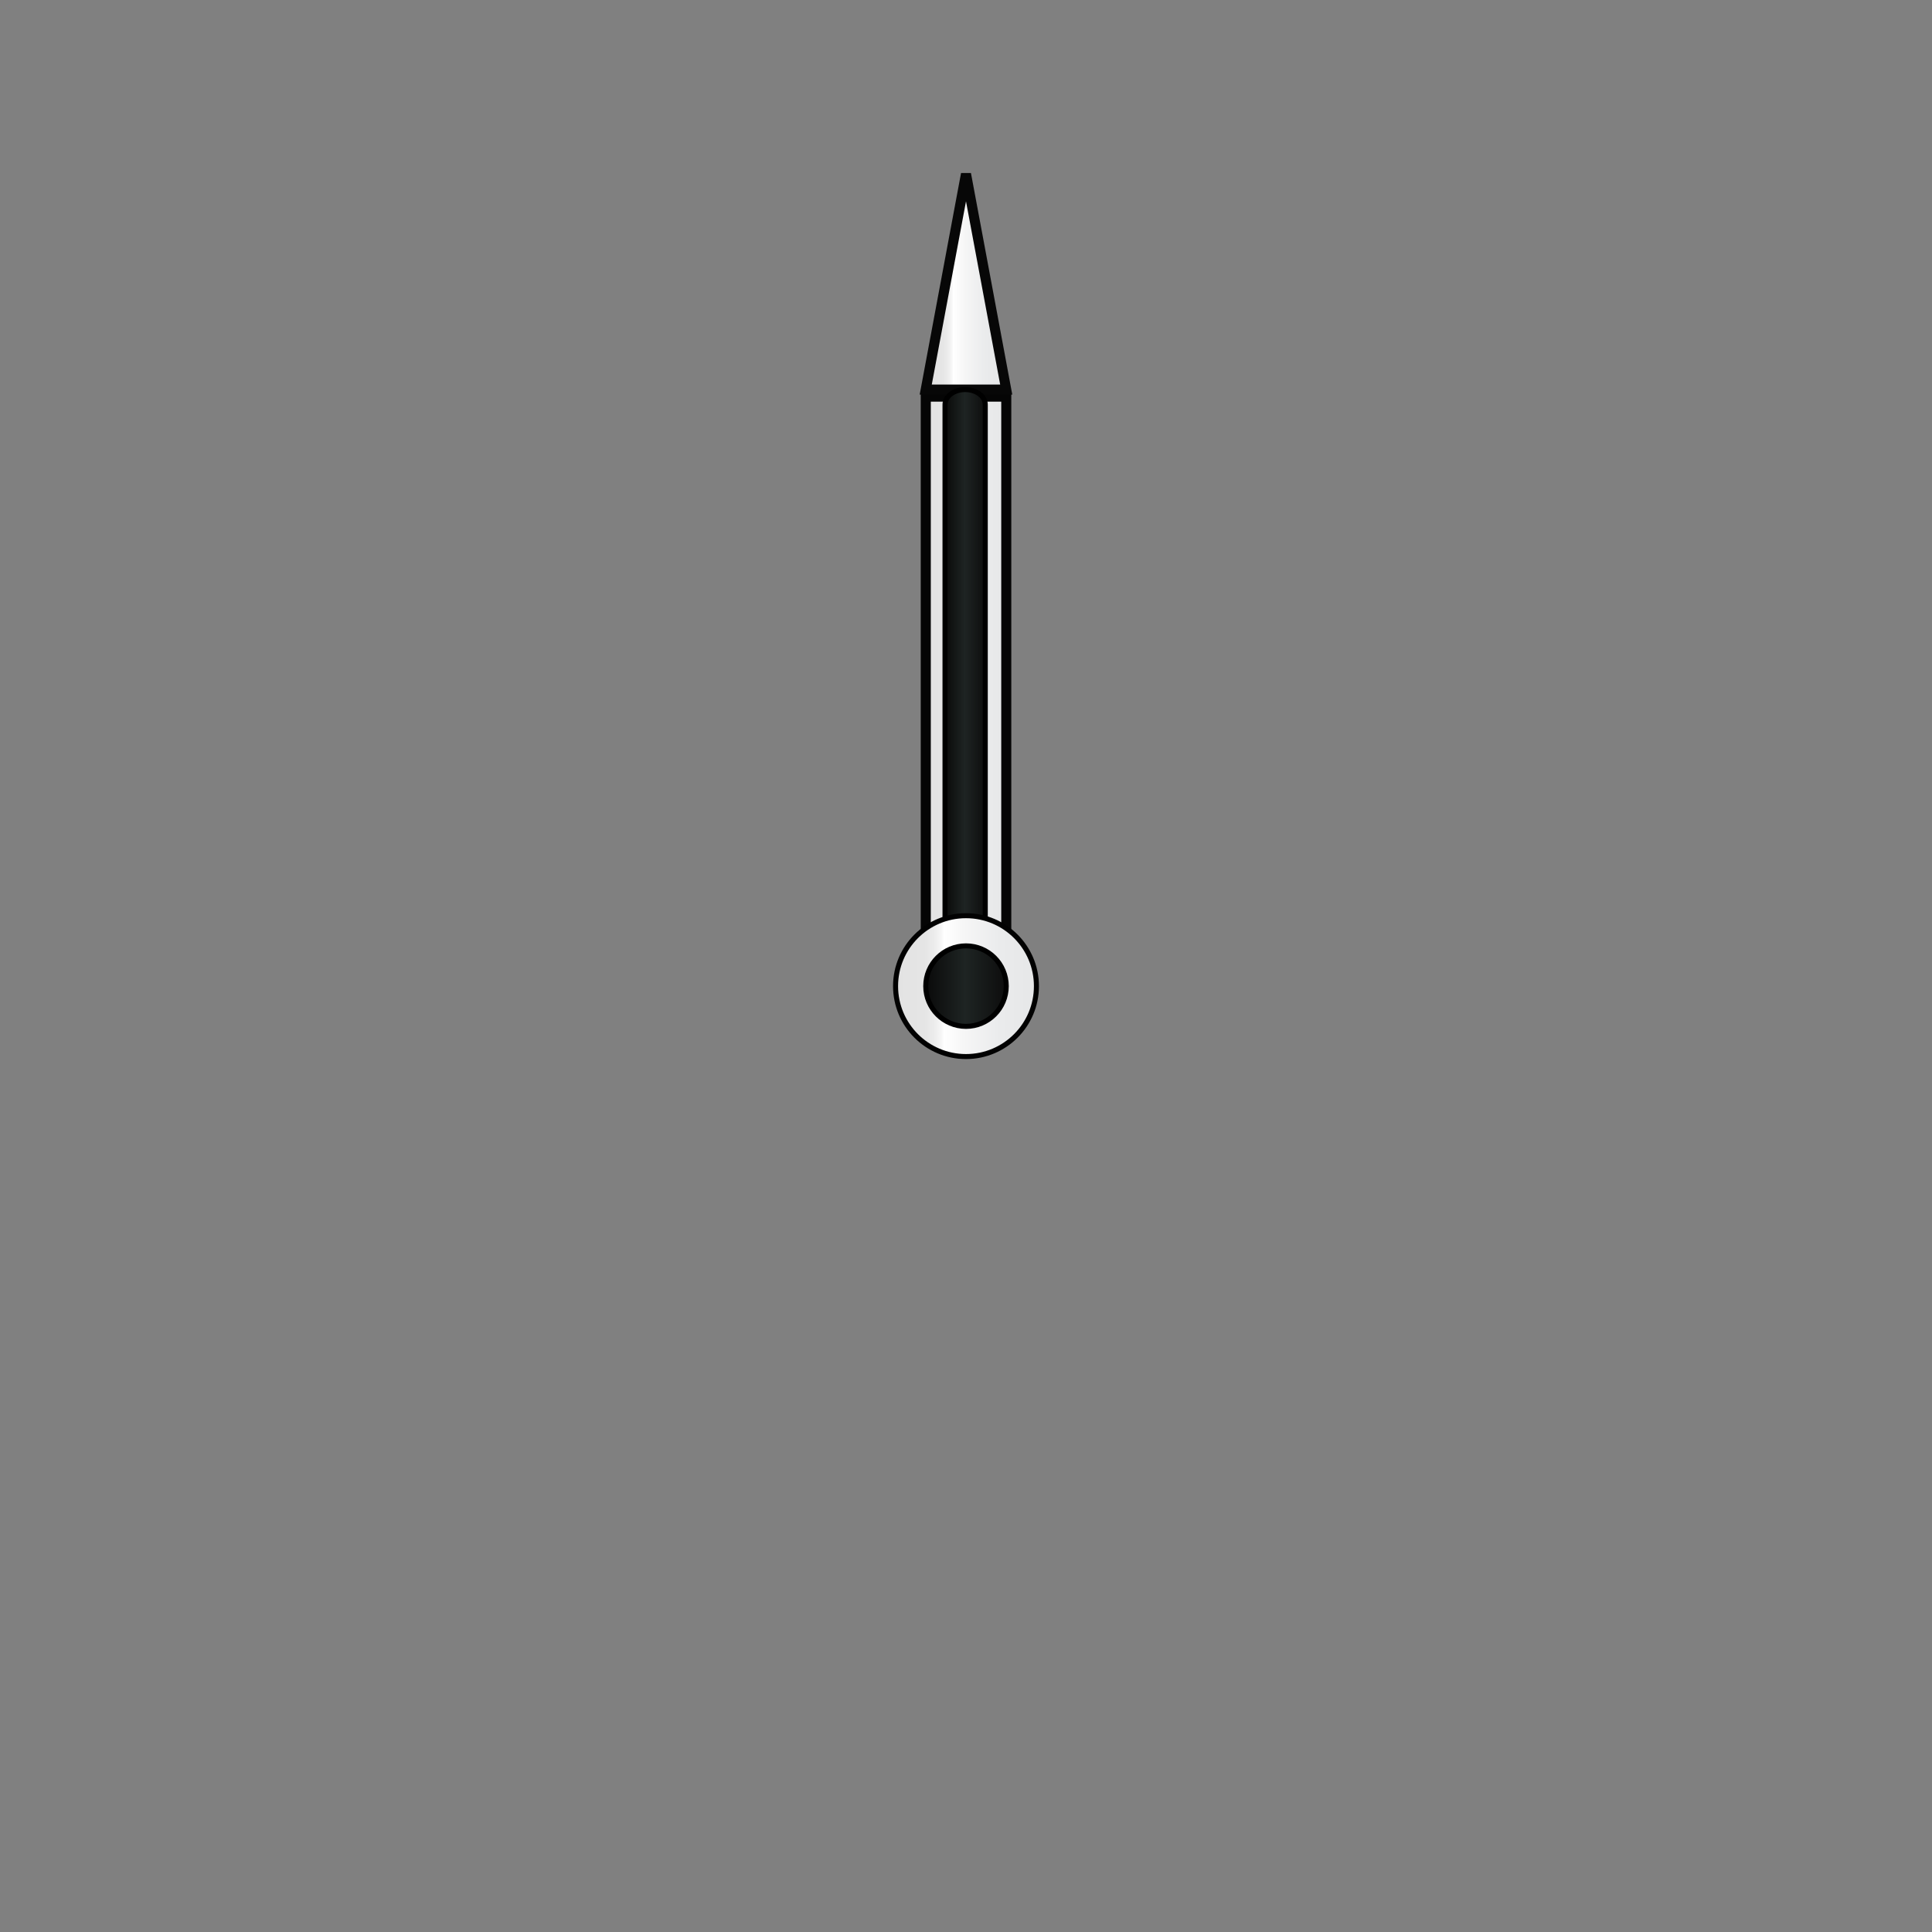 <?xml version="1.0" encoding="utf-8"?>
<!-- Generator: Adobe Illustrator 14.0.0, SVG Export Plug-In . SVG Version: 6.00 Build 43363)  -->
<!DOCTYPE svg PUBLIC "-//W3C//DTD SVG 1.1//EN" "http://www.w3.org/Graphics/SVG/1.1/DTD/svg11.dtd">
<svg version="1.1" id="Minute_Pointer" xmlns="http://www.w3.org/2000/svg" xmlns:xlink="http://www.w3.org/1999/xlink" x="0px"
	 y="0px" width="96px" height="96px" viewBox="0 0 96 96" enable-background="new 0 0 96 96" xml:space="preserve">
<rect x="0" y="0" width="96" height="96" fill="#808080" stroke="none"/>
<linearGradient id="SVGID_1_" gradientUnits="userSpaceOnUse" x1="586.201" y1="826.216" x2="590.201" y2="826.216" gradientTransform="matrix(1 0 0 1 -540.201 -790.801)">
	<stop  offset="0" style="stop-color:#E3E3E3"/>
	<stop  offset="0.201" style="stop-color:#E5E5E5"/>
	<stop  offset="0.273" style="stop-color:#ECECEC"/>
	<stop  offset="0.324" style="stop-color:#F7F7F7"/>
	<stop  offset="0.345" style="stop-color:#FFFFFF"/>
	<stop  offset="0.479" style="stop-color:#F6F6F6"/>
	<stop  offset="0.737" style="stop-color:#EAEBEC"/>
	<stop  offset="1" style="stop-color:#E6E7E8"/>
</linearGradient>
<path fill="url(#SVGID_1_)" stroke="#050505" stroke-width="0.5" d="M50.001,51.121V19.709h-4v31.409
	C47.339,51.116,48.669,51.119,50.001,51.121z"/>
<linearGradient id="SVGID_2_" gradientUnits="userSpaceOnUse" x1="586.199" y1="804.801" x2="590.199" y2="804.801" gradientTransform="matrix(1 0 0 1 -540.201 -790.801)">
	<stop  offset="0" style="stop-color:#E3E3E3"/>
	<stop  offset="0.201" style="stop-color:#E5E5E5"/>
	<stop  offset="0.273" style="stop-color:#ECECEC"/>
	<stop  offset="0.324" style="stop-color:#F7F7F7"/>
	<stop  offset="0.345" style="stop-color:#FFFFFF"/>
	<stop  offset="0.479" style="stop-color:#F6F6F6"/>
	<stop  offset="0.737" style="stop-color:#EAEBEC"/>
	<stop  offset="1" style="stop-color:#E6E7E8"/>
</linearGradient>
<polygon fill="url(#SVGID_2_)" stroke="#070707" stroke-width="0.5" points="48,19.358 45.999,19.358 47,13.998 48,8.642 49,13.998 
	49.999,19.358 "/>
<linearGradient id="SVGID_3_" gradientUnits="userSpaceOnUse" x1="587.158" y1="824.48" x2="589.158" y2="824.48" gradientTransform="matrix(1 0 0 1 -540.201 -790.801)">
	<stop  offset="0.001" style="stop-color:#0A0A0A"/>
	<stop  offset="0.491" style="stop-color:#1E2423"/>
	<stop  offset="1" style="stop-color:#0D0D0D"/>
</linearGradient>
<path fill="url(#SVGID_3_)" stroke="#000000" stroke-width="0.25" d="M48.957,47.252c0,0.413-0.445,0.748-0.999,0.748l0,0
	c-0.552,0-1.001-0.334-1.001-0.748V20.105c0-0.412,0.448-0.748,1.001-0.748l0,0c0.554,0,0.999,0.334,0.999,0.748V47.252z"/>
<linearGradient id="SVGID_4_" gradientUnits="userSpaceOnUse" x1="2239.898" y1="5038.605" x2="2246.898" y2="5038.605" gradientTransform="matrix(1 0 0 1 -2195.398 -4989.605)">
	<stop  offset="0" style="stop-color:#E3E3E3"/>
	<stop  offset="0.201" style="stop-color:#E5E5E5"/>
	<stop  offset="0.273" style="stop-color:#ECECEC"/>
	<stop  offset="0.324" style="stop-color:#F7F7F7"/>
	<stop  offset="0.345" style="stop-color:#FFFFFF"/>
	<stop  offset="0.479" style="stop-color:#F6F6F6"/>
	<stop  offset="0.737" style="stop-color:#EAEBEC"/>
	<stop  offset="1" style="stop-color:#E6E7E8"/>
</linearGradient>
<circle fill="url(#SVGID_4_)" stroke="#020202" stroke-width="0.25" cx="48" cy="49" r="3.5"/>
<linearGradient id="SVGID_5_" gradientUnits="userSpaceOnUse" x1="586.201" y1="839.801" x2="590.201" y2="839.801" gradientTransform="matrix(1 0 0 1 -540.201 -790.801)">
	<stop  offset="0.001" style="stop-color:#0A0A0A"/>
	<stop  offset="0.491" style="stop-color:#1E2423"/>
	<stop  offset="1" style="stop-color:#0D0D0D"/>
</linearGradient>
<circle fill="url(#SVGID_5_)" stroke="#000000" stroke-width="0.25" cx="48" cy="49" r="2"/>
</svg>
